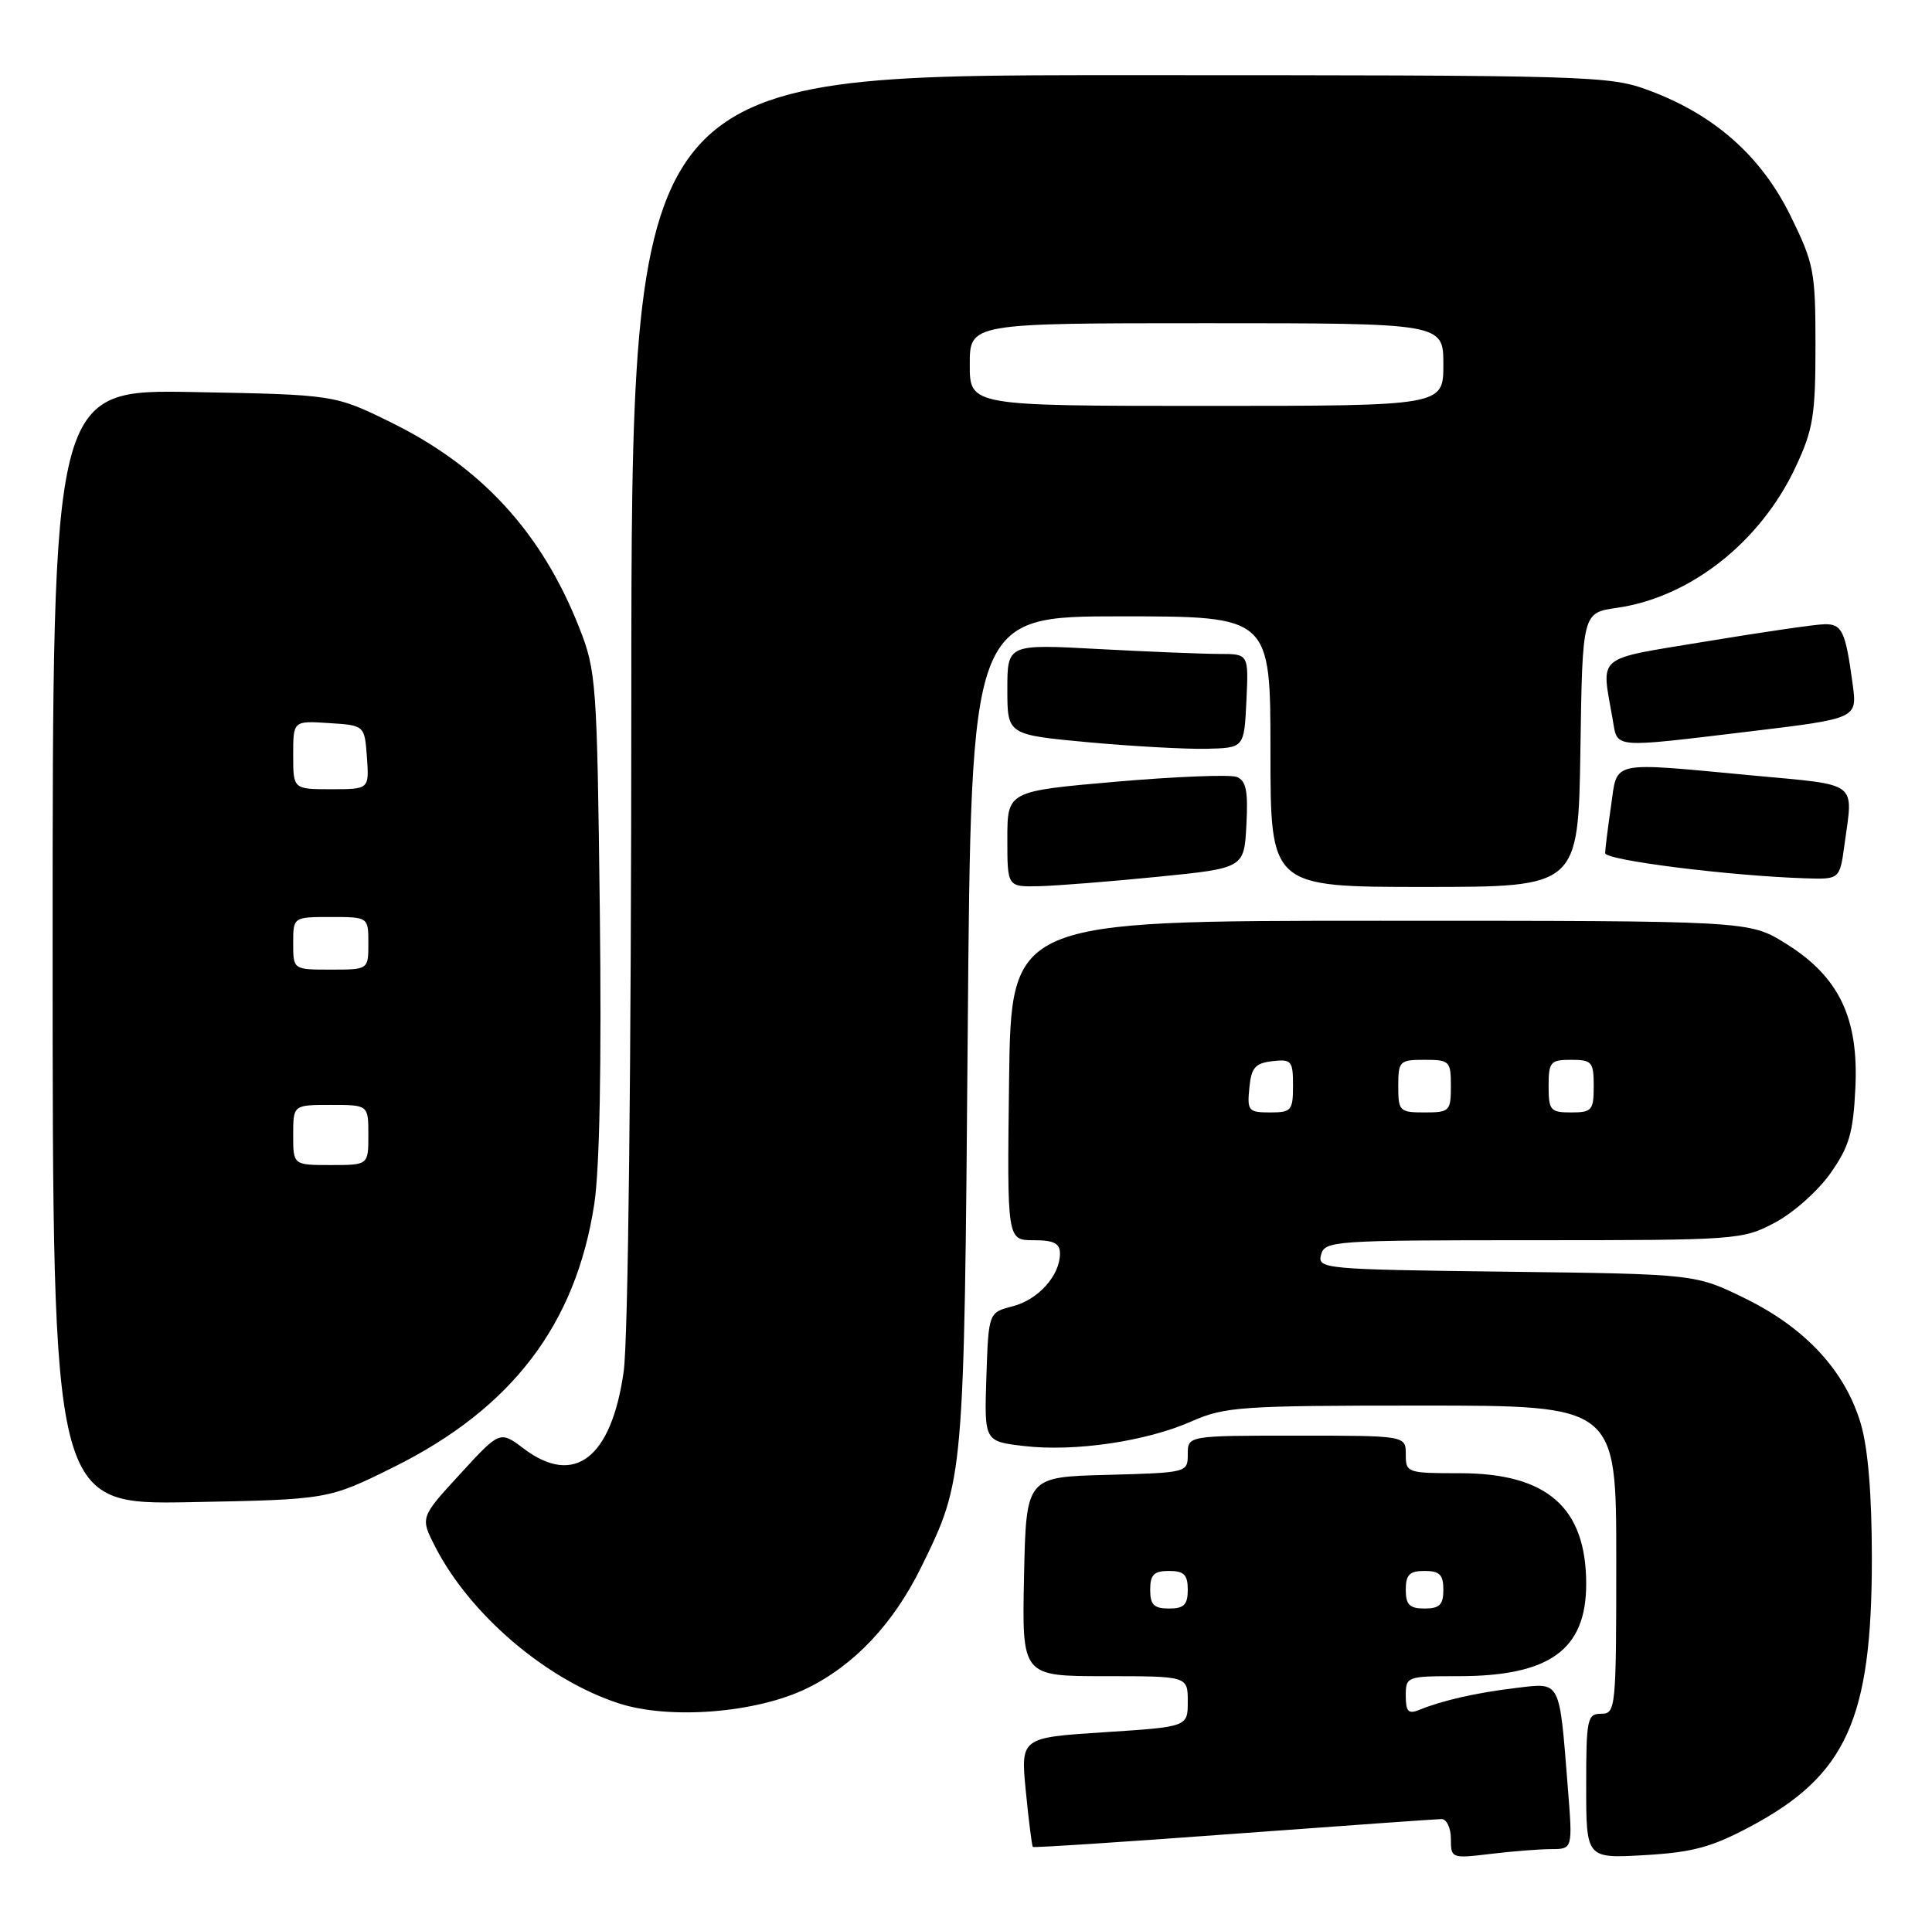 <?xml version="1.0" encoding="UTF-8" standalone="no"?>
<!DOCTYPE svg PUBLIC "-//W3C//DTD SVG 1.1//EN" "http://www.w3.org/Graphics/SVG/1.1/DTD/svg11.dtd" >
<svg xmlns="http://www.w3.org/2000/svg" xmlns:xlink="http://www.w3.org/1999/xlink" version="1.1" viewBox="0 0 257 256">
 <g >
 <path fill="currentColor"
d=" M 206.35 246.01 C 209.21 246.00 209.21 246.00 208.55 237.75 C 207.41 223.35 207.67 223.85 201.67 224.57 C 196.38 225.20 191.86 226.23 188.75 227.50 C 187.35 228.07 187.00 227.70 187.00 225.61 C 187.00 223.04 187.12 223.00 194.03 223.00 C 206.14 223.00 211.00 219.49 211.00 210.73 C 211.00 200.57 205.81 196.01 194.25 196.00 C 187.18 196.00 187.00 195.94 187.00 193.50 C 187.00 191.00 187.00 191.00 172.50 191.00 C 158.00 191.00 158.00 191.00 158.00 193.47 C 158.00 195.92 157.93 195.93 147.25 196.22 C 136.50 196.50 136.50 196.50 136.22 209.75 C 135.94 223.00 135.94 223.00 146.97 223.00 C 158.00 223.00 158.00 223.00 158.00 226.37 C 158.00 229.74 158.00 229.74 146.88 230.46 C 135.76 231.18 135.76 231.18 136.46 238.34 C 136.85 242.28 137.27 245.60 137.39 245.72 C 137.51 245.84 149.51 245.06 164.05 243.98 C 178.60 242.91 191.06 242.02 191.75 242.01 C 192.44 242.01 193.00 243.19 193.00 244.64 C 193.00 247.24 193.08 247.27 198.25 246.65 C 201.14 246.30 204.78 246.01 206.35 246.01 Z  M 232.85 243.00 C 245.61 236.20 249.00 228.72 249.00 207.37 C 249.00 198.81 248.49 192.66 247.52 189.39 C 245.45 182.41 240.21 176.72 232.23 172.79 C 225.55 169.50 225.55 169.50 200.39 169.19 C 176.06 168.89 175.24 168.81 175.73 166.94 C 176.21 165.08 177.37 165.00 203.96 165.00 C 231.05 165.00 231.79 164.95 236.09 162.67 C 238.52 161.39 241.84 158.44 243.48 156.11 C 245.99 152.55 246.52 150.74 246.81 144.69 C 247.25 135.36 244.60 129.90 237.50 125.50 C 232.66 122.50 232.66 122.50 183.58 122.50 C 134.50 122.50 134.50 122.50 134.23 143.75 C 133.96 165.00 133.96 165.00 137.48 165.00 C 140.19 165.00 141.00 165.41 141.00 166.78 C 141.00 169.70 138.12 172.91 134.71 173.79 C 131.50 174.62 131.50 174.62 131.21 183.19 C 130.93 191.76 130.93 191.76 136.21 192.38 C 142.95 193.17 152.48 191.77 158.53 189.09 C 162.92 187.15 165.06 187.00 189.13 187.00 C 215.00 187.00 215.00 187.00 215.00 207.50 C 215.00 227.33 214.93 228.00 213.00 228.00 C 211.14 228.00 211.00 228.67 211.00 237.63 C 211.00 247.26 211.00 247.26 218.78 246.81 C 225.16 246.44 227.68 245.76 232.85 243.00 Z  M 107.36 224.61 C 113.68 221.52 118.88 215.98 122.59 208.40 C 128.25 196.83 128.25 196.92 128.73 137.25 C 129.18 82.00 129.18 82.00 149.09 82.00 C 169.00 82.00 169.00 82.00 169.00 100.00 C 169.00 118.00 169.00 118.00 189.48 118.00 C 209.95 118.00 209.95 118.00 210.23 99.76 C 210.50 81.52 210.50 81.52 215.08 80.87 C 224.85 79.47 234.17 72.13 238.85 62.15 C 241.19 57.16 241.50 55.27 241.50 45.98 C 241.50 36.08 241.30 35.06 238.17 28.69 C 234.28 20.79 228.11 15.31 219.46 12.07 C 214.07 10.05 212.24 10.00 148.96 10.00 C 84.00 10.00 84.00 10.00 83.98 92.75 C 83.97 142.21 83.56 178.32 82.96 182.50 C 81.33 194.00 76.40 197.80 69.69 192.74 C 66.50 190.33 66.50 190.33 61.20 196.11 C 55.90 201.88 55.90 201.88 57.87 205.74 C 62.48 214.77 72.64 223.46 82.29 226.61 C 89.06 228.82 100.65 227.90 107.36 224.61 Z  M 52.34 195.20 C 68.06 187.40 76.59 176.24 79.05 160.20 C 79.77 155.52 80.03 141.54 79.79 121.20 C 79.42 90.71 79.32 89.27 77.05 83.50 C 72.07 70.86 64.05 62.11 52.00 56.19 C 44.50 52.51 44.50 52.51 25.75 52.16 C 7.00 51.81 7.00 51.81 7.00 126.00 C 7.00 200.19 7.00 200.19 25.33 199.85 C 43.66 199.50 43.66 199.50 52.34 195.20 Z  M 154.00 116.65 C 165.50 115.50 165.50 115.50 165.80 109.74 C 166.04 105.19 165.76 103.85 164.50 103.36 C 163.63 103.03 156.40 103.31 148.45 104.00 C 134.00 105.26 134.00 105.26 134.00 111.63 C 134.00 118.00 134.00 118.00 138.25 117.90 C 140.59 117.84 147.68 117.28 154.00 116.65 Z  M 245.36 112.36 C 246.53 103.84 247.40 104.50 233.25 103.18 C 213.87 101.37 215.20 101.09 214.30 107.25 C 213.88 110.14 213.53 112.95 213.52 113.50 C 213.50 114.44 229.98 116.52 240.11 116.85 C 244.73 117.00 244.73 117.00 245.36 112.36 Z  M 165.80 93.25 C 166.10 87.00 166.10 87.00 162.20 87.00 C 160.06 87.00 152.84 86.71 146.16 86.35 C 134.00 85.69 134.00 85.69 134.00 91.72 C 134.00 97.75 134.00 97.75 144.75 98.75 C 150.66 99.29 157.75 99.68 160.50 99.62 C 165.50 99.50 165.50 99.50 165.80 93.25 Z  M 232.78 97.31 C 247.06 95.59 247.06 95.59 246.45 91.05 C 245.49 83.94 245.04 83.00 242.68 83.05 C 241.48 83.07 234.43 84.10 227.00 85.33 C 211.95 87.83 213.01 86.94 214.53 95.75 C 215.20 99.61 214.23 99.53 232.78 97.31 Z  M 153.00 211.50 C 153.00 209.50 153.50 209.00 155.50 209.00 C 157.50 209.00 158.00 209.50 158.00 211.50 C 158.00 213.50 157.50 214.00 155.50 214.00 C 153.50 214.00 153.00 213.50 153.00 211.50 Z  M 187.00 211.50 C 187.00 209.50 187.50 209.00 189.50 209.00 C 191.50 209.00 192.00 209.50 192.00 211.50 C 192.00 213.50 191.50 214.00 189.50 214.00 C 187.50 214.00 187.00 213.50 187.00 211.50 Z  M 166.19 144.75 C 166.45 142.04 166.96 141.45 169.25 141.18 C 171.80 140.89 172.00 141.13 172.00 144.43 C 172.00 147.75 171.78 148.00 168.94 148.00 C 166.08 148.00 165.89 147.78 166.19 144.75 Z  M 186.00 144.50 C 186.00 141.17 186.17 141.00 189.50 141.00 C 192.83 141.00 193.00 141.17 193.00 144.50 C 193.00 147.83 192.83 148.00 189.50 148.00 C 186.17 148.00 186.00 147.83 186.00 144.50 Z  M 206.00 144.50 C 206.00 141.28 206.24 141.00 209.00 141.00 C 211.76 141.00 212.00 141.28 212.00 144.50 C 212.00 147.72 211.76 148.00 209.00 148.00 C 206.24 148.00 206.00 147.72 206.00 144.50 Z  M 129.00 48.50 C 129.00 43.00 129.00 43.00 160.50 43.00 C 192.00 43.00 192.00 43.00 192.00 48.50 C 192.00 54.00 192.00 54.00 160.50 54.00 C 129.00 54.00 129.00 54.00 129.00 48.50 Z  M 39.00 151.00 C 39.00 147.00 39.00 147.00 44.00 147.00 C 49.00 147.00 49.00 147.00 49.00 151.00 C 49.00 155.00 49.00 155.00 44.00 155.00 C 39.00 155.00 39.00 155.00 39.00 151.00 Z  M 39.00 125.50 C 39.00 122.00 39.00 122.00 44.00 122.00 C 49.00 122.00 49.00 122.00 49.00 125.50 C 49.00 129.00 49.00 129.00 44.00 129.00 C 39.00 129.00 39.00 129.00 39.00 125.50 Z  M 39.00 100.45 C 39.00 95.89 39.00 95.89 43.75 96.20 C 48.50 96.50 48.50 96.50 48.81 100.75 C 49.11 105.00 49.11 105.00 44.06 105.00 C 39.00 105.00 39.00 105.00 39.00 100.45 Z "/>
</g>
</svg>